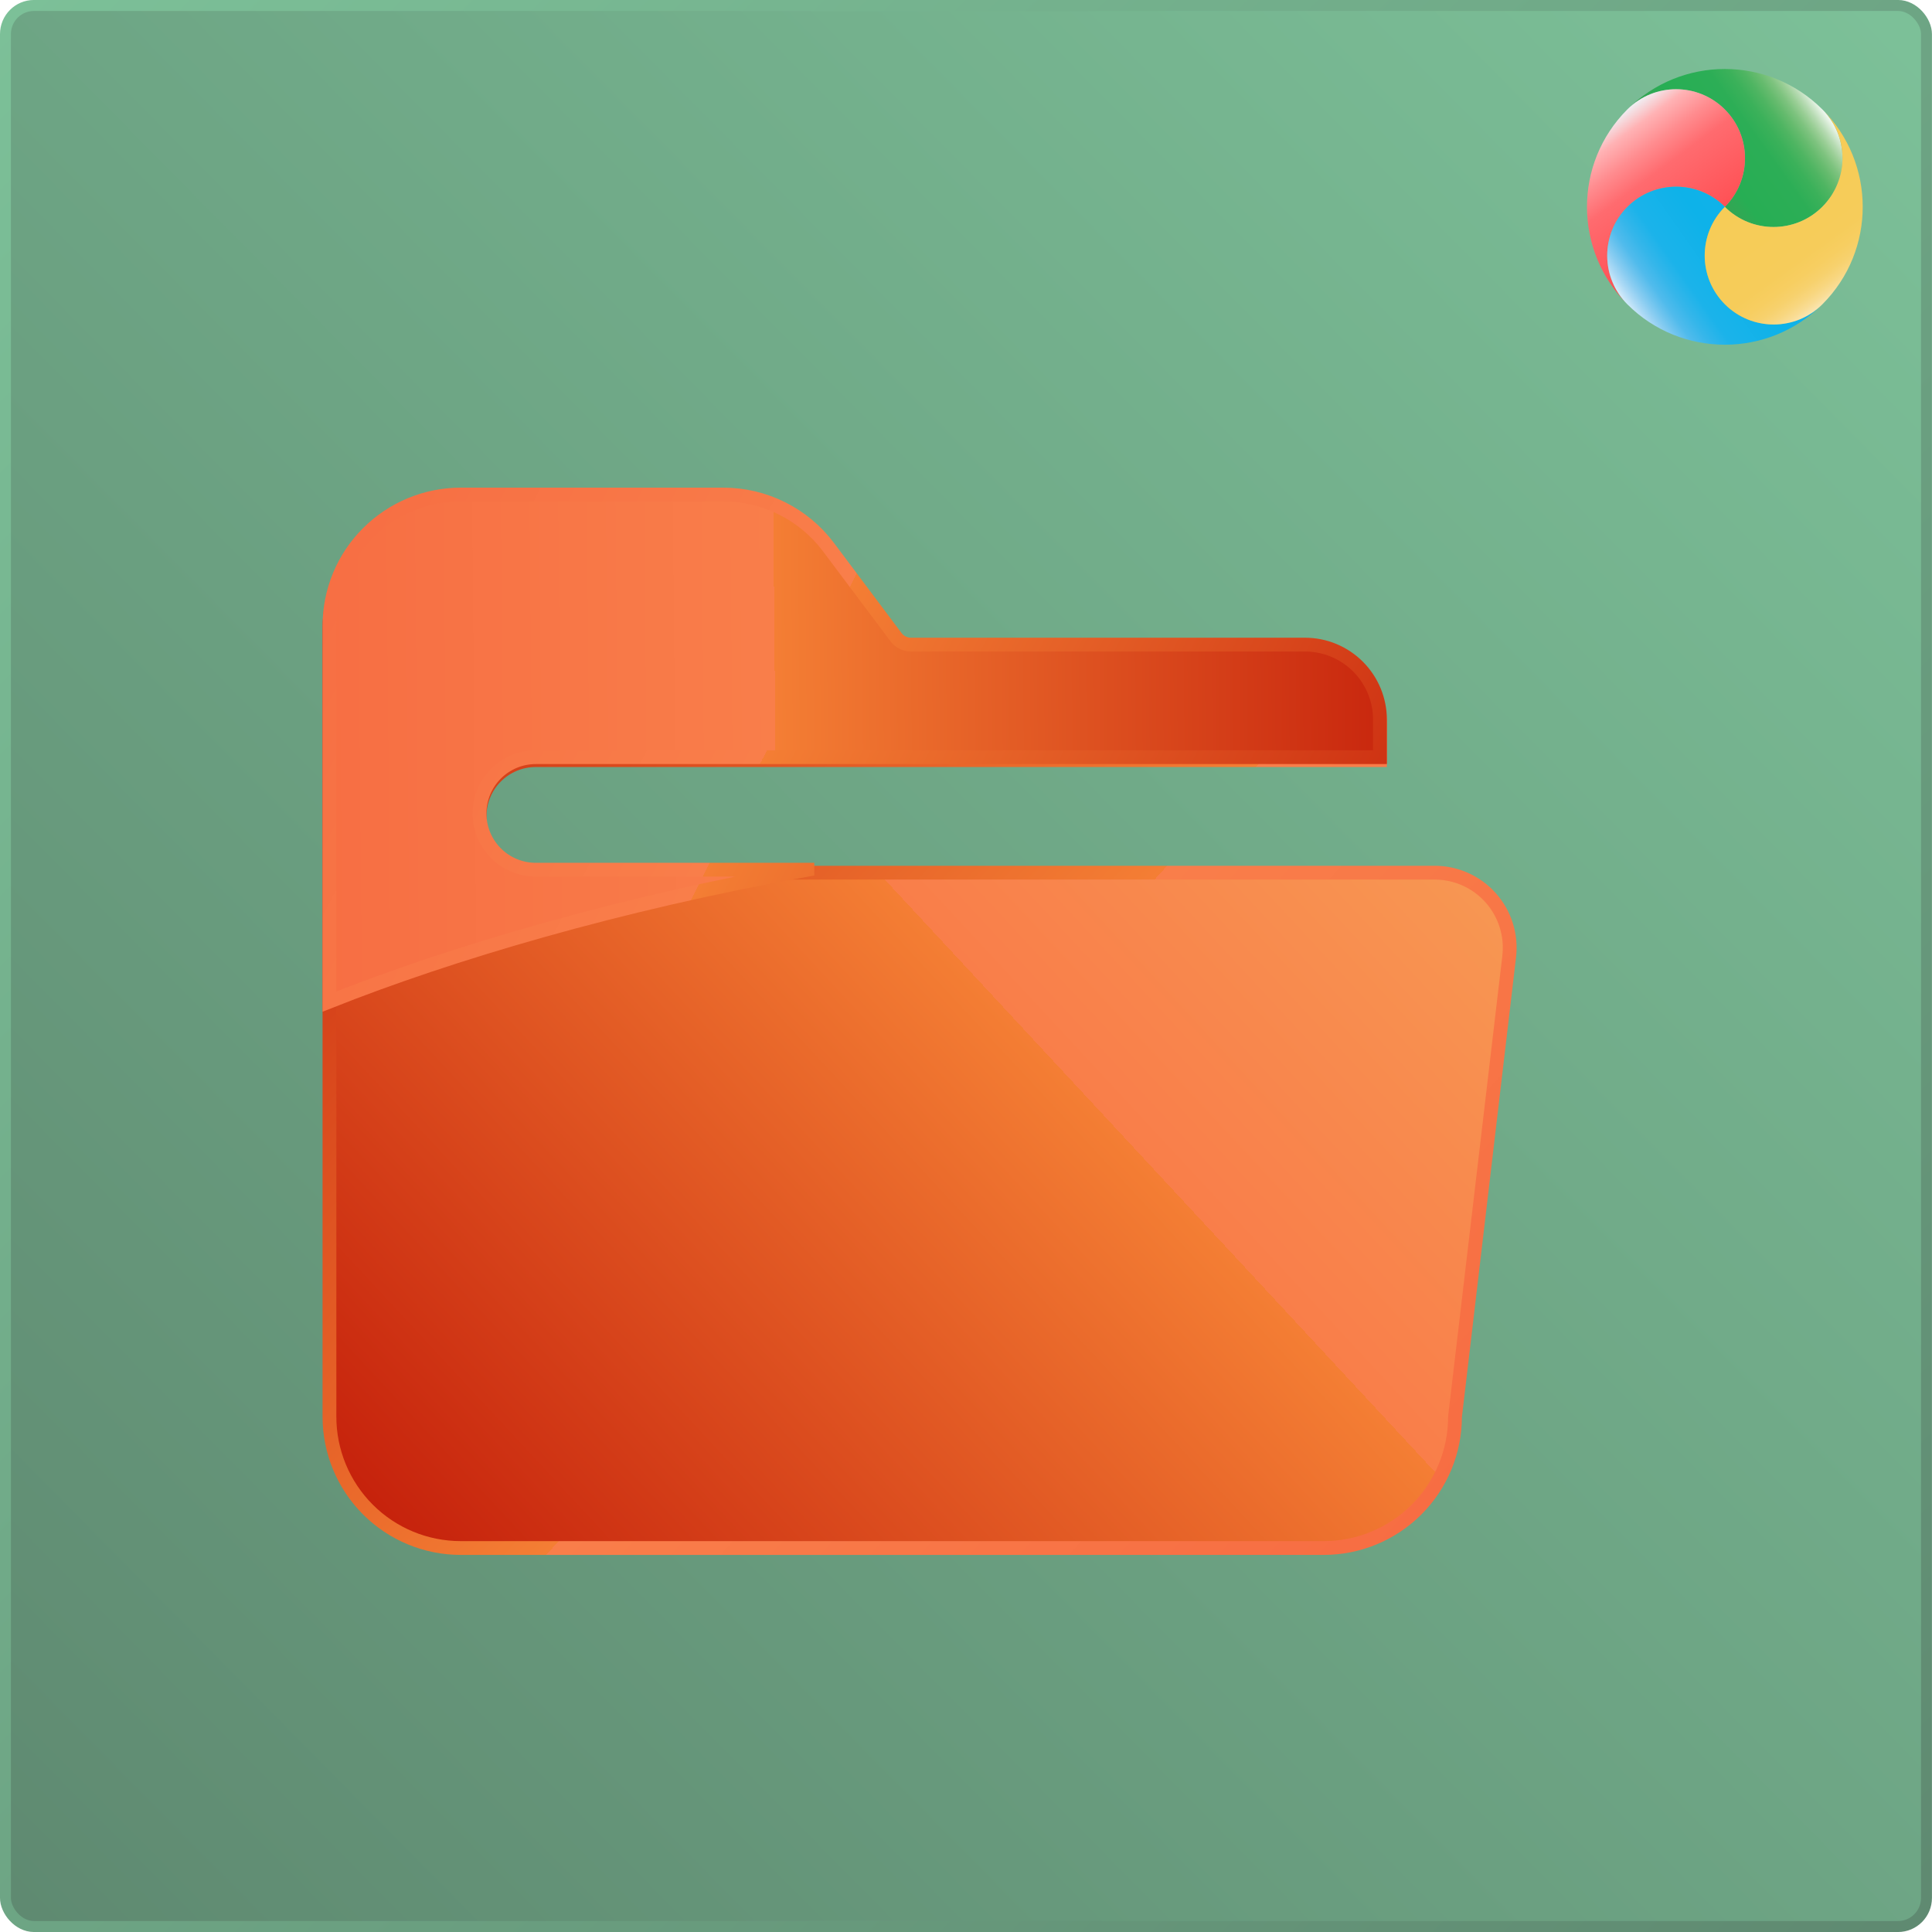 <?xml version="1.0" encoding="UTF-8" standalone="no"?>
<svg
   width="140"
   height="140"
   viewBox="0 0 140 140"
   version="1.1"
   id="svg8"
   sodipodi:docname="dmmsys_document_plm.svg"
   inkscape:version="1.4 (86a8ad7, 2024-10-11)"
   xml:space="preserve"
   xmlns:inkscape="http://www.inkscape.org/namespaces/inkscape"
   xmlns:sodipodi="http://sodipodi.sourceforge.net/DTD/sodipodi-0.dtd"
   xmlns:xlink="http://www.w3.org/1999/xlink"
   xmlns="http://www.w3.org/2000/svg"
   xmlns:svg="http://www.w3.org/2000/svg"><sodipodi:namedview
     id="namedview8"
     pagecolor="#ffffff"
     bordercolor="#000000"
     borderopacity="0.25"
     inkscape:showpageshadow="2"
     inkscape:pageopacity="0.0"
     inkscape:pagecheckerboard="0"
     inkscape:deskcolor="#d1d1d1"
     inkscape:zoom="3.298148"
     inkscape:cx="34.716453"
     inkscape:cy="76.709718"
     inkscape:window-width="2560"
     inkscape:window-height="1345"
     inkscape:window-x="-9"
     inkscape:window-y="-9"
     inkscape:window-maximized="1"
     inkscape:current-layer="g18" /><defs
     id="defs2"><linearGradient
       id="linearGradient69"
       gradientUnits="userSpaceOnUse"
       x1="53.995"
       y1="46.962"
       x2="75.017"
       y2="67.984"
       inkscape:label="Dmmsys_icon_golden_svg"><stop
         offset="0"
         style="stop-color:#c5200b;stop-opacity:1;"
         id="stop51" /><stop
         offset="0.522"
         style="stop-color:#f47e34;stop-opacity:1;"
         id="stop52" /><stop
         offset="0.522"
         style="stop-color:#f5b432;stop-opacity:1"
         id="stop53" /><stop
         offset="0.522"
         style="stop-color:#f4a83c;stop-opacity:1"
         id="stop54" /><stop
         offset="0.522"
         style="stop-color:#f97e4a;stop-opacity:1"
         id="stop55" /><stop
         offset="1"
         style="stop-color:#f66941;stop-opacity:1"
         id="stop56" /><stop
         offset="1"
         style="stop-color:#f55b4e;stop-opacity:1"
         id="stop57" /><stop
         offset="1"
         style="stop-color:#f65956;stop-opacity:0"
         id="stop58" /><stop
         offset="1"
         style="stop-color:#edf656;stop-opacity:1"
         id="stop59" /><stop
         offset="1"
         style="stop-color:#f6a958;stop-opacity:1"
         id="stop60" /><stop
         offset="1"
         style="stop-color:#F6CC5A"
         id="stop61" /><stop
         offset="1"
         style="stop-color:#f79861;stop-opacity:1"
         id="stop62" /><stop
         offset="1"
         style="stop-color:#F7D16D"
         id="stop63" /><stop
         offset="1"
         style="stop-color:#F8D67E"
         id="stop64" /><stop
         offset="1"
         style="stop-color:#f9a593;stop-opacity:1"
         id="stop65" /><stop
         offset="1"
         style="stop-color:#fac9ad;stop-opacity:1"
         id="stop66" /><stop
         offset="1"
         style="stop-color:#FCEECB"
         id="stop67" /><stop
         offset="1"
         style="stop-color:#FDF8EA"
         id="stop68" /><stop
         offset="1"
         style="stop-color:#f59244;stop-opacity:1"
         id="stop69" /></linearGradient><linearGradient
       id="linearGradient50"
       gradientUnits="userSpaceOnUse"
       x1="53.995"
       y1="46.962"
       x2="75.017"
       y2="67.984"
       inkscape:label="Dmmsys_icon_golden_svg"><stop
         offset="0"
         style="stop-color:#c5200b;stop-opacity:1;"
         id="stop32" /><stop
         offset="0.522"
         style="stop-color:#f47e34;stop-opacity:1;"
         id="stop33" /><stop
         offset="0.522"
         style="stop-color:#f5b432;stop-opacity:1"
         id="stop34" /><stop
         offset="0.522"
         style="stop-color:#f4a83c;stop-opacity:1"
         id="stop35" /><stop
         offset="0.522"
         style="stop-color:#f97e4a;stop-opacity:1"
         id="stop36" /><stop
         offset="1"
         style="stop-color:#f66941;stop-opacity:1"
         id="stop37" /><stop
         offset="1"
         style="stop-color:#f55b4e;stop-opacity:1"
         id="stop38" /><stop
         offset="1"
         style="stop-color:#f65956;stop-opacity:0"
         id="stop39" /><stop
         offset="1"
         style="stop-color:#edf656;stop-opacity:1"
         id="stop40" /><stop
         offset="1"
         style="stop-color:#f6a958;stop-opacity:1"
         id="stop41" /><stop
         offset="1"
         style="stop-color:#F6CC5A"
         id="stop42" /><stop
         offset="1"
         style="stop-color:#f79861;stop-opacity:1"
         id="stop43" /><stop
         offset="1"
         style="stop-color:#F7D16D"
         id="stop44" /><stop
         offset="1"
         style="stop-color:#F8D67E"
         id="stop45" /><stop
         offset="1"
         style="stop-color:#f9a593;stop-opacity:1"
         id="stop46" /><stop
         offset="1"
         style="stop-color:#fac9ad;stop-opacity:1"
         id="stop47" /><stop
         offset="1"
         style="stop-color:#FCEECB"
         id="stop48" /><stop
         offset="1"
         style="stop-color:#FDF8EA"
         id="stop49" /><stop
         offset="1"
         style="stop-color:#f59244;stop-opacity:1"
         id="stop50" /></linearGradient><linearGradient
       id="linearGradient24"
       gradientUnits="userSpaceOnUse"
       x1="53.995"
       y1="46.962"
       x2="75.017"
       y2="67.984"
       inkscape:label="Dmmsys_icon_golden_svg"><stop
         offset="0"
         style="stop-color:#c5200b;stop-opacity:1;"
         id="stop6" /><stop
         offset="0.522"
         style="stop-color:#f47e34;stop-opacity:1;"
         id="stop7" /><stop
         offset="0.522"
         style="stop-color:#f5b432;stop-opacity:1"
         id="stop8" /><stop
         offset="0.522"
         style="stop-color:#f4a83c;stop-opacity:1"
         id="stop9" /><stop
         offset="0.522"
         style="stop-color:#f97e4a;stop-opacity:1"
         id="stop10" /><stop
         offset="1"
         style="stop-color:#f6a958;stop-opacity:1"
         id="stop15" /><stop
         offset="1"
         style="stop-color:#F6CC5A"
         id="stop16" /><stop
         offset="1"
         style="stop-color:#f79861;stop-opacity:1"
         id="stop17" /><stop
         offset="1"
         style="stop-color:#F7D16D"
         id="stop18" /><stop
         offset="1"
         style="stop-color:#F8D67E"
         id="stop19" /><stop
         offset="1"
         style="stop-color:#f9a593;stop-opacity:1"
         id="stop20" /><stop
         offset="1"
         style="stop-color:#fac9ad;stop-opacity:1"
         id="stop21" /><stop
         offset="1"
         style="stop-color:#FCEECB"
         id="stop22" /><stop
         offset="1"
         style="stop-color:#FDF8EA"
         id="stop23" /><stop
         offset="1"
         style="stop-color:#f59244;stop-opacity:1"
         id="stop24" /></linearGradient><path
       id="a"
       d="m 4,0 h 61 c 4,0 5,1 5,5 v 60 c 0,4 -1,5 -5,5 H 4 C 1,70 0,69 0,65 V 5 C 0,1 1,0 4,0 Z" /><linearGradient
       id="c"
       x1="1"
       x2="0"
       y1="0"
       y2="1"><stop
         offset="0%"
         stop-color="#CD7690"
         id="stop1" /><stop
         offset="100%"
         stop-color="#CA5377"
         id="stop2" /></linearGradient><linearGradient
       id="SVGID_1_-0"
       gradientUnits="userSpaceOnUse"
       x1="27.391"
       y1="73.402"
       x2="69.779"
       y2="30.935"
       gradientTransform="translate(-17.451,-21.077)"><stop
         offset="0"
         style="stop-color:#39A052"
         id="stop2-1" /><stop
         offset="0.271"
         style="stop-color:#38A152"
         id="stop4-8" /><stop
         offset="0.369"
         style="stop-color:#35A453"
         id="stop6-5" /><stop
         offset="0.438"
         style="stop-color:#2FA954"
         id="stop8-5" /><stop
         offset="0.483"
         style="stop-color:#27AE54"
         id="stop10-5" /><stop
         offset="0.682"
         style="stop-color:#2CAE56"
         id="stop12-3" /><stop
         offset="0.754"
         style="stop-color:#3BB15A"
         id="stop14-2" /><stop
         offset="0.805"
         style="stop-color:#4FB562"
         id="stop16-9" /><stop
         offset="0.846"
         style="stop-color:#66BB6E"
         id="stop18-5" /><stop
         offset="0.882"
         style="stop-color:#7EC37F"
         id="stop20-6" /><stop
         offset="0.913"
         style="stop-color:#99CE95"
         id="stop22-4" /><stop
         offset="0.941"
         style="stop-color:#B5DAB1"
         id="stop24-9" /><stop
         offset="0.967"
         style="stop-color:#D3E9D1"
         id="stop26-6" /><stop
         offset="0.991"
         style="stop-color:#F1F8F1"
         id="stop28-2" /><stop
         offset="1"
         style="stop-color:#FEFEFF"
         id="stop30-7" /></linearGradient><linearGradient
       id="SVGID_3_-4"
       gradientUnits="userSpaceOnUse"
       x1="79.018"
       y1="52.889"
       x2="19.016"
       y2="52.886"
       gradientTransform="matrix(0.706,-0.708,0.708,0.706,-40.926,28.426)"><stop
         offset="0"
         style="stop-color:#2DA3DD"
         id="stop62-1" /><stop
         offset="0.082"
         style="stop-color:#25A8E1"
         id="stop64-1" /><stop
         offset="0.11"
         style="stop-color:#1AAEE6"
         id="stop66-5" /><stop
         offset="0.212"
         style="stop-color:#11B1E9"
         id="stop68-8" /><stop
         offset="0.493"
         style="stop-color:#0EB2E9"
         id="stop70-3" /><stop
         offset="0.696"
         style="stop-color:#1BB3EA"
         id="stop72-0" /><stop
         offset="0.77"
         style="stop-color:#35B6EA"
         id="stop74-0" /><stop
         offset="0.829"
         style="stop-color:#50BBEC"
         id="stop76-7" /><stop
         offset="0.864"
         style="stop-color:#6CC3EE"
         id="stop78-7" /><stop
         offset="0.9"
         style="stop-color:#8BCDF1"
         id="stop80-9" /><stop
         offset="0.933"
         style="stop-color:#ABD9F5"
         id="stop82-5" /><stop
         offset="0.962"
         style="stop-color:#CBE7F9"
         id="stop84-6" /><stop
         offset="0.987"
         style="stop-color:#ECF7FD"
         id="stop86-8" /><stop
         offset="1"
         style="stop-color:#FEFEFF"
         id="stop88" /></linearGradient><linearGradient
       id="SVGID_4_-7"
       gradientUnits="userSpaceOnUse"
       x1="27.393"
       y1="30.936"
       x2="69.817"
       y2="73.364"
       gradientTransform="translate(-17.451,-21.077)"><stop
         offset="0"
         style="stop-color:#F4BF2F"
         id="stop93-7" /><stop
         offset="0.009"
         style="stop-color:#F5C440"
         id="stop95-5" /><stop
         offset="0.021"
         style="stop-color:#F5C94E"
         id="stop97-9" /><stop
         offset="0.022"
         style="stop-color:#F5C94E"
         id="stop99-0" /><stop
         offset="0.162"
         style="stop-color:#F6CB56"
         id="stop101-9" /><stop
         offset="0.553"
         style="stop-color:#F6CC58"
         id="stop103-1" /><stop
         offset="0.731"
         style="stop-color:#F6CC5A"
         id="stop105-2" /><stop
         offset="0.795"
         style="stop-color:#F7CE61"
         id="stop107-2" /><stop
         offset="0.841"
         style="stop-color:#F7D16D"
         id="stop109-2" /><stop
         offset="0.878"
         style="stop-color:#F8D67E"
         id="stop111-4" /><stop
         offset="0.91"
         style="stop-color:#F9DC93"
         id="stop113-8" /><stop
         offset="0.938"
         style="stop-color:#FAE4AD"
         id="stop115-7" /><stop
         offset="0.963"
         style="stop-color:#FCEECB"
         id="stop117-9" /><stop
         offset="0.986"
         style="stop-color:#FDF8EA"
         id="stop119" /><stop
         offset="1"
         style="stop-color:#FEFEFF"
         id="stop121" /></linearGradient><path
       id="icon-a"
       d="m 4,0 c 32.416,0 54.084,0 61,0 4,0 5,1 5,5 0,38.049 0,57.424 0,60 0,4 -1,5 -5,5 C 61,70 9,70 4,70 1,70 0,69 0,65 0,62.468 0,41.801 0,5 0,1 1,0 4,0 Z" /><linearGradient
       id="icon-c"
       x1="70.105"
       x2="-0.375"
       y1="-0.053"
       y2="71.126"
       gradientUnits="userSpaceOnUse"
       spreadMethod="pad"><stop
         offset="0%"
         stop-color="#7CC098"
         id="stop1-2" /><stop
         offset="100%"
         stop-color="#5F8A71"
         id="stop2-16" /></linearGradient><mask
       id="icon-b"
       fill="#ffffff"><use
         xlink:href="#icon-a"
         id="use2" /></mask><path
       d="m 4,0 h 61 c 4,0 5,1 5,5 v 60 c 0,4 -1,5 -5,5 H 4 C 1,70 0,69 0,65 V 5 C 0,1 1,0 4,0 Z"
       id="a-8" /><path
       d="m 56.243,52.279 c 0.578,0 1.05,0.537 1.05,1.193 v 0.978 c 0,0.656 -0.472,1.194 -1.05,1.194 H 13.532 c -0.578,0 -1.05,-0.538 -1.05,-1.194 v -35.8 c 0,-0.657 0.472,-1.194 1.05,-1.194 h 1.5 c 0.578,0 1.05,0.537 1.05,1.194 V 52.279 Z M 39,23.025 l 4.981,4.963 -6.302,7.25 -4.866,-5.53 c -0.411,-0.467 -1.068,-0.467 -1.48,0 L 20.92,41.423 a 1.31,1.31 0 0 0 -0.018,1.68 l 2.494,2.924 c 0.412,0.477 1.086,0.487 1.497,0.01 l 7.186,-8.165 4.857,5.52 a 0.965,0.965 0 0 0 1.488,0 L 47.982,32.532 53,37.664 55,20 Z"
       id="d" /><path
       d="m 56.243,50.279 c 0.578,0 1.05,0.537 1.05,1.193 v 0.978 c 0,0.656 -0.472,1.194 -1.05,1.194 H 13.532 c -0.578,0 -1.05,-0.538 -1.05,-1.194 v -35.8 c 0,-0.657 0.472,-1.194 1.05,-1.194 h 1.5 c 0.578,0 1.05,0.537 1.05,1.194 V 50.279 Z M 39,21.025 l 4.981,4.963 -6.302,7.25 -4.866,-5.53 c -0.411,-0.467 -1.068,-0.467 -1.48,0 L 20.92,39.423 a 1.31,1.31 0 0 0 -0.018,1.68 l 2.494,2.924 c 0.412,0.477 1.086,0.487 1.497,0.01 l 7.186,-8.165 4.857,5.52 a 0.965,0.965 0 0 0 1.488,0 L 47.982,30.532 53,35.664 55,18 Z"
       id="e" /><path
       id="icon-a-5"
       d="m 4,0 c 32.416,0 54.084,0 61,0 4,0 5,1 5,5 0,38.049 0,57.424 0,60 0,4 -1,5 -5,5 C 61,70 9,70 4,70 1,70 0,69 0,65 0,62.468 0,41.801 0,5 0,1 1,0 4,0 Z" /><mask
       id="icon-b-2"
       fill="#ffffff"><use
         xlink:href="#icon-a-5"
         id="use10" /></mask><symbol
       id="CurrencyExchange"><title
         id="title26777">Currency Exchange</title><rect
         x="11"
         y="14"
         width="50"
         height="22"
         style="fill:none;stroke-width:5.25"
         id="rect26779" /><g
         style="stroke:none"
         id="g26797"><!-- Dollar --><circle
           cx="36"
           cy="25"
           r="7.25"
           id="circle26781" /><path
           d="m 35.1,19 v 1.2 c -0.6,0.1 -1.2,0.4 -1.6,0.7 -0.7,0.5 -1.2,1.2 -1.2,2.1 0,0.7 0.3,1.5 0.9,2 0.4,0.4 1.2,0.7 1.9,0.8 v 2.1 C 34.4,27.7 33.9,27 33.9,26.6 h -1.8 c 0,1 0.5,1.7 1.2,2.3 0.5,0.4 1.1,0.8 1.8,0.9 V 31 h 1.8 v -1.2 c 0.6,-0.1 1.2,-0.3 1.7,-0.6 0.7,-0.5 1.3,-1.25 1.3,-2.2 0,-0.8 -0.3,-1.6 -1,-2.1 -0.5,-0.3 -1.3,-0.6 -2,-0.7 v -2.1 c 0.6,0.3 1,0.9 1,1.3 h 1.8 c 0,-1.5 -1.2,-2.8 -2.8,-3.2 V 19 Z m 0,4.9 c -0.8,-0.2 -1,-0.5 -1,-0.9 0,-0.4 0.5,-0.8 1,-0.9 z m 1.8,2.1 c 0.8,0.2 1.2,0.4 1.2,1 0,0.5 -0.6,0.8 -1.2,1 z"
           style="fill:#ffffff"
           id="path26783" /><!-- Pound --><circle
           cx="48"
           cy="38"
           r="7.25"
           id="circle26785" /><path
           d="m 48,32.6 c -1.6,0 -3.1,1.1 -3.1,2.7 0,0.5 0.1,0.9 0.2,1.3 H 44 v 1.8 h 1.4 c 0.2,1 -0.3,1.5 -0.8,2.2 v 1.8 h 6.6 v -1.8 h -4.4 c 0.4,-0.8 0.6,-1.5 0.5,-2.2 h 1.5 v -1.8 h -1.9 c -0.1,-0.5 -0.2,-1 -0.2,-1.3 0,-0.4 0.5,-0.9 1.3,-0.9 1,0 1.3,0.7 1.3,1.5 h 1.8 c 0,-1 -0.3,-1.8 -0.9,-2.4 -0.6,-0.6 -1.3,-0.9 -2.2,-0.9 z"
           style="fill:#ffffff"
           id="path26787" /><!-- Franc --><circle
           cx="21"
           cy="48"
           r="7.25"
           id="circle26789" /><path
           d="m 21.9,46.6 v 5.8 h 1.8 V 50 c 0,-1.6 1.8,-1.7 1.8,-1.7 v -1.7 c -0.4,0 -1.3,0.2 -1.8,1 v -1 z M 21,42.8 c -1.6,0 -2.7,1.2 -2.7,2.7 v 1.1 h -1.1 v 1.8 h 1.1 v 4 h 1.8 v -4 h 1.3 v -1.8 h -1.3 v -1.1 c 0,-0.7 0.3,-1 0.9,-1 0.6,0 0.9,0.3 0.9,1 V 46 h 1.8 V 45.5 C 23.7,44 22.6,42.8 21,42.8 Z"
           style="fill:#ffffff"
           id="path26791" /><!-- Yen --><circle
           cx="43"
           cy="56"
           r="7.25"
           id="circle26793" /><path
           d="m 41,51.8 2,3.4 2,-3.4 h 2 l -3.1,5.4 h 2.3 V 59 h -2.3 v 2.4 H 42.1 V 59 h -2.3 v -1.8 h 2.3 L 39,51.8 Z"
           style="fill:#ffffff"
           id="path26795" /></g></symbol><linearGradient
       inkscape:collect="always"
       xlink:href="#icon-c"
       id="linearGradient16"
       x1="139.311"
       y1="2.419"
       x2="1.223"
       y2="139.704"
       gradientUnits="userSpaceOnUse"
       gradientTransform="matrix(0.496,0,0,0.496,0.104,0.388)" /><linearGradient
       inkscape:collect="always"
       xlink:href="#icon-c"
       id="linearGradient18"
       x1="-0.073"
       y1="0.631"
       x2="138.772"
       y2="140.105"
       gradientUnits="userSpaceOnUse"
       gradientTransform="matrix(0.496,0,0,0.496,0.104,0.388)" /><linearGradient
       inkscape:collect="always"
       xlink:href="#SVGID_1_-0"
       id="linearGradient2029-0"
       gradientUnits="userSpaceOnUse"
       gradientTransform="matrix(2.665,0,0,2.665,-25.627,-27.957)"
       x1="13.298"
       y1="23.764"
       x2="28.562"
       y2="12.852" /><linearGradient
       inkscape:collect="always"
       xlink:href="#SVGID_2_01-1"
       id="linearGradient40837-6"
       x1="5.633"
       y1="9.146"
       x2="-6.313"
       y2="-7.087"
       gradientUnits="userSpaceOnUse"
       gradientTransform="matrix(2.665,0,0,2.665,20.882,28.215)" /><linearGradient
       inkscape:collect="always"
       id="SVGID_2_01-1"><stop
         style="stop-color:#ff0006;stop-opacity:1;"
         offset="0"
         id="stop40831-4" /><stop
         style="stop-color:#ff3e42;stop-opacity:1;"
         offset="0.246"
         id="stop8-8" /><stop
         style="stop-color:#ff5458;stop-opacity:1;"
         offset="0.405"
         id="stop7-2" /><stop
         style="stop-color:#ff6b6f;stop-opacity:1;"
         offset="0.651"
         id="stop6-6" /><stop
         style="stop-color:#ff8c8f;stop-opacity:1;"
         offset="0.754"
         id="stop1-8" /><stop
         style="stop-color:#ffb2b4;stop-opacity:1;"
         offset="0.85"
         id="stop3-2" /><stop
         style="stop-color:#eef8fd;stop-opacity:1;"
         offset="0.942"
         id="stop4-4" /><stop
         style="stop-color:#ffdcdd;stop-opacity:1;"
         offset="0.942"
         id="stop5-3" /><stop
         style="stop-color:#ffffff;stop-opacity:0.949;"
         offset="0.942"
         id="stop40833-2" /><stop
         style="stop-color:#ffffff;stop-opacity:0.949;"
         offset="0.987"
         id="stop9-2" /></linearGradient><linearGradient
       inkscape:collect="always"
       xlink:href="#SVGID_3_-4"
       id="linearGradient2031-1"
       gradientUnits="userSpaceOnUse"
       gradientTransform="matrix(1.883,-1.886,1.886,1.883,-88.19,103.974)"
       x1="57.335"
       y1="16.794"
       x2="38.866"
       y2="13.563" /><linearGradient
       inkscape:collect="always"
       xlink:href="#SVGID_4_-7-9"
       id="linearGradient2033-1"
       gradientUnits="userSpaceOnUse"
       gradientTransform="matrix(2.665,0,0,2.665,-25.627,-27.957)"
       x1="19.602"
       y1="14.159"
       x2="31.171"
       y2="30.238" /><linearGradient
       id="SVGID_4_-7-9"
       gradientUnits="userSpaceOnUse"
       x1="27.393"
       y1="30.936"
       x2="69.817"
       y2="73.364"
       gradientTransform="translate(-17.451,-21.077)"><stop
         offset="0"
         style="stop-color:#F4BF2F"
         id="stop93-7-6" /><stop
         offset="0.021"
         style="stop-color:#F5C440"
         id="stop95-5-7" /><stop
         offset="0.021"
         style="stop-color:#F5C94E"
         id="stop97-9-6" /><stop
         offset="0.055"
         style="stop-color:#F5C94E"
         id="stop99-0-2" /><stop
         offset="0.162"
         style="stop-color:#F6CB56"
         id="stop101-9-0" /><stop
         offset="0.553"
         style="stop-color:#F6CC58"
         id="stop103-1-9" /><stop
         offset="0.731"
         style="stop-color:#F6CC5A"
         id="stop105-2-62" /><stop
         offset="0.795"
         style="stop-color:#F7CE61"
         id="stop107-2-3" /><stop
         offset="0.841"
         style="stop-color:#F7D16D"
         id="stop109-2-0" /><stop
         offset="0.878"
         style="stop-color:#F8D67E"
         id="stop111-4-35" /><stop
         offset="0.91"
         style="stop-color:#F9DC93"
         id="stop113-8-1" /><stop
         offset="0.938"
         style="stop-color:#FAE4AD"
         id="stop115-7-9" /><stop
         offset="0.963"
         style="stop-color:#FCEECB"
         id="stop117-9-6" /><stop
         offset="0.986"
         style="stop-color:#FDF8EA"
         id="stop119-7" /><stop
         offset="1"
         style="stop-color:#FEFEFF"
         id="stop121-92" /></linearGradient><filter
       style="color-interpolation-filters:sRGB"
       inkscape:label="Drop Shadow"
       id="filter4"
       x="-9.097"
       y="-0.075"
       width="15.059"
       height="1.212"><feFlood
         result="flood"
         in="SourceGraphic"
         flood-opacity="0.498"
         flood-color="rgb(0,0,0)"
         id="feFlood2" /><feGaussianBlur
         result="blur"
         in="SourceGraphic"
         stdDeviation="1"
         id="feGaussianBlur2" /><feOffset
         result="offset"
         in="blur"
         dx="-2"
         dy="2"
         id="feOffset2" /><feComposite
         result="comp1"
         operator="in"
         in="flood"
         in2="offset"
         id="feComposite3" /><feComposite
         result="comp2"
         operator="over"
         in="SourceGraphic"
         in2="comp1"
         id="feComposite4" /></filter><filter
       style="color-interpolation-filters:sRGB"
       inkscape:label="Drop Shadow"
       id="filter4-09"
       x="-1.27"
       y="-0.72"
       width="3.041"
       height="3.039"><feFlood
         result="flood"
         in="SourceGraphic"
         flood-opacity="0.498"
         flood-color="rgb(0,0,0)"
         id="feFlood2-48" /><feGaussianBlur
         result="blur"
         in="SourceGraphic"
         stdDeviation="1"
         id="feGaussianBlur2-82" /><feOffset
         result="offset"
         in="blur"
         dx="-2"
         dy="2"
         id="feOffset2-4" /><feComposite
         result="comp1"
         operator="in"
         in="flood"
         in2="offset"
         id="feComposite3-55" /><feComposite
         result="comp2"
         operator="over"
         in="SourceGraphic"
         in2="comp1"
         id="feComposite4-171" /></filter><filter
       style="color-interpolation-filters:sRGB"
       inkscape:label="Drop Shadow"
       id="filter4-9"
       x="-0.053"
       y="-0.075"
       width="1.082"
       height="1.212"><feFlood
         result="flood"
         in="SourceGraphic"
         flood-opacity="0.498"
         flood-color="rgb(0,0,0)"
         id="feFlood2-344" /><feGaussianBlur
         result="blur"
         in="SourceGraphic"
         stdDeviation="1"
         id="feGaussianBlur2-60" /><feOffset
         result="offset"
         in="blur"
         dx="-2"
         dy="2"
         id="feOffset2-6" /><feComposite
         result="comp1"
         operator="in"
         in="flood"
         in2="offset"
         id="feComposite3-6" /><feComposite
         result="comp2"
         operator="over"
         in="SourceGraphic"
         in2="comp1"
         id="feComposite4-18" /></filter><filter
       style="color-interpolation-filters:sRGB"
       inkscape:label="Drop Shadow"
       id="filter4-09-1"
       x="-0.057"
       y="-0.72"
       width="1.088"
       height="3.039"><feFlood
         result="flood"
         in="SourceGraphic"
         flood-opacity="0.498"
         flood-color="rgb(0,0,0)"
         id="feFlood2-48-3" /><feGaussianBlur
         result="blur"
         in="SourceGraphic"
         stdDeviation="1"
         id="feGaussianBlur2-82-3" /><feOffset
         result="offset"
         in="blur"
         dx="-2"
         dy="2"
         id="feOffset2-4-7" /><feComposite
         result="comp1"
         operator="in"
         in="flood"
         in2="offset"
         id="feComposite3-55-0" /><feComposite
         result="comp2"
         operator="over"
         in="SourceGraphic"
         in2="comp1"
         id="feComposite4-171-9" /></filter><filter
       style="color-interpolation-filters:sRGB"
       inkscape:label="Drop Shadow"
       id="filter4-09-5"
       x="-1.582"
       y="-0.72"
       width="3.445"
       height="3.039"><feFlood
         result="flood"
         in="SourceGraphic"
         flood-opacity="0.498"
         flood-color="rgb(0,0,0)"
         id="feFlood2-48-8" /><feGaussianBlur
         result="blur"
         in="SourceGraphic"
         stdDeviation="1"
         id="feGaussianBlur2-82-37" /><feOffset
         result="offset"
         in="blur"
         dx="-2"
         dy="2"
         id="feOffset2-4-8" /><feComposite
         result="comp1"
         operator="in"
         in="flood"
         in2="offset"
         id="feComposite3-55-3" /><feComposite
         result="comp2"
         operator="over"
         in="SourceGraphic"
         in2="comp1"
         id="feComposite4-171-7" /></filter><filter
       style="color-interpolation-filters:sRGB"
       inkscape:label="Drop Shadow"
       id="filter2"
       x="-0.072"
       y="-0.72"
       width="1.111"
       height="3.039"><feFlood
         result="flood"
         in="SourceGraphic"
         flood-opacity="0.498"
         flood-color="rgb(0,0,0)"
         id="feFlood1" /><feGaussianBlur
         result="blur"
         in="SourceGraphic"
         stdDeviation="1"
         id="feGaussianBlur1" /><feOffset
         result="offset"
         in="blur"
         dx="-2"
         dy="2"
         id="feOffset1" /><feComposite
         result="comp1"
         operator="in"
         in="flood"
         in2="offset"
         id="feComposite1" /><feComposite
         result="comp2"
         operator="over"
         in="SourceGraphic"
         in2="comp1"
         id="feComposite2" /></filter><filter
       style="color-interpolation-filters:sRGB"
       inkscape:label="Drop Shadow"
       id="filter4-09-1-9"
       x="-0.057"
       y="-0.72"
       width="1.088"
       height="3.039"><feFlood
         result="flood"
         in="SourceGraphic"
         flood-opacity="0.498"
         flood-color="rgb(0,0,0)"
         id="feFlood2-48-3-3" /><feGaussianBlur
         result="blur"
         in="SourceGraphic"
         stdDeviation="1"
         id="feGaussianBlur2-82-3-9" /><feOffset
         result="offset"
         in="blur"
         dx="-2"
         dy="2"
         id="feOffset2-4-7-1" /><feComposite
         result="comp1"
         operator="in"
         in="flood"
         in2="offset"
         id="feComposite3-55-0-8" /><feComposite
         result="comp2"
         operator="over"
         in="SourceGraphic"
         in2="comp1"
         id="feComposite4-171-9-2" /></filter><filter
       style="color-interpolation-filters:sRGB"
       inkscape:label="Drop Shadow"
       id="filter123"
       x="-0.117"
       y="-0.073"
       width="1.187"
       height="1.197"><feFlood
         result="flood"
         in="SourceGraphic"
         flood-opacity="0.498"
         flood-color="rgb(0,0,0)"
         id="feFlood122" /><feGaussianBlur
         result="blur"
         in="SourceGraphic"
         stdDeviation="0.5"
         id="feGaussianBlur122" /><feOffset
         result="offset"
         in="blur"
         dx="-1"
         dy="1"
         id="feOffset122" /><feComposite
         result="comp1"
         operator="in"
         in="flood"
         in2="offset"
         id="feComposite122" /><feComposite
         result="fbSourceGraphic"
         operator="over"
         in="SourceGraphic"
         in2="comp1"
         id="feComposite123" /><feColorMatrix
         result="fbSourceGraphicAlpha"
         in="fbSourceGraphic"
         values="0 0 0 -1 0 0 0 0 -1 0 0 0 0 -1 0 0 0 0 1 0"
         id="feColorMatrix123" /><feFlood
         id="feFlood123"
         result="flood"
         in="fbSourceGraphic"
         flood-opacity="0.498"
         flood-color="rgb(0,0,0)" /><feGaussianBlur
         id="feGaussianBlur123"
         result="blur"
         in="fbSourceGraphic"
         stdDeviation="0.5" /><feOffset
         id="feOffset123"
         result="offset"
         in="blur"
         dx="-1"
         dy="1" /><feComposite
         id="feComposite124"
         result="comp1"
         operator="in"
         in="flood"
         in2="offset" /><feComposite
         id="feComposite125"
         result="comp2"
         operator="over"
         in="fbSourceGraphic"
         in2="comp1" /></filter><mask
       id="b"
       fill="#ffffff"><path
         d="m 4,0 h 61 c 4,0 5,1 5,5 v 60 c 0,4 -1,5 -5,5 H 4 C 1,70 0,69 0,65 V 5 C 0,1 1,0 4,0 Z"
         id="use2-8" /></mask><linearGradient
       id="SVGID_1_"
       gradientUnits="userSpaceOnUse"
       x1="37.16"
       y1="47.853"
       x2="69.398"
       y2="29.24"><stop
         offset="0"
         style="stop-color:#3994a0;stop-opacity:1"
         id="stop41285" /><stop
         offset="0.196"
         style="stop-color:#13dfef;stop-opacity:1"
         id="stop41287" /><stop
         offset="0.483"
         style="stop-color:#73e8f9;stop-opacity:1"
         id="stop42468" /><stop
         offset="0.483"
         style="stop-color:#50edfa;stop-opacity:1"
         id="stop41289" /><stop
         offset="0.483"
         style="stop-color:#7ae7f7;stop-opacity:1"
         id="stop41291" /><stop
         offset="0.846"
         style="stop-color:#37e4f5;stop-opacity:1"
         id="stop41293" /><stop
         offset="0.846"
         style="stop-color:#54eef7;stop-opacity:1"
         id="stop41295" /><stop
         offset="0.846"
         style="stop-color:#68edfb;stop-opacity:1"
         id="stop41297" /><stop
         offset="0.846"
         style="stop-color:#46e8f6;stop-opacity:1"
         id="stop41299" /><stop
         offset="0.846"
         style="stop-color:#66BB6E"
         id="stop41301" /><stop
         offset="0.846"
         style="stop-color:#29e3f5;stop-opacity:1"
         id="stop41303" /><stop
         offset="0.967"
         style="stop-color:#7ee7f9;stop-opacity:1"
         id="stop41305" /><stop
         offset="0.967"
         style="stop-color:#69ecfb;stop-opacity:1"
         id="stop41307" /><stop
         offset="1"
         style="stop-color:#D3E9D1"
         id="stop41309" /><stop
         offset="1"
         style="stop-color:#02faf4;stop-opacity:1"
         id="stop41311" /><stop
         offset="1"
         style="stop-color:#09eefc;stop-opacity:1"
         id="stop41313" /></linearGradient><linearGradient
       id="linearGradient104"
       gradientUnits="userSpaceOnUse"
       x1="53.995"
       y1="46.962"
       x2="75.017"
       y2="67.984"
       inkscape:label="Dmmsys_icon_golden_svg"><stop
         offset="0"
         style="stop-color:#c5200b;stop-opacity:1;"
         id="stop71" /><stop
         offset="0.522"
         style="stop-color:#f47e34;stop-opacity:1;"
         id="stop73" /><stop
         offset="0.522"
         style="stop-color:#f5b432;stop-opacity:1"
         id="stop75" /><stop
         offset="0.522"
         style="stop-color:#f4a83c;stop-opacity:1"
         id="stop77" /><stop
         offset="0.522"
         style="stop-color:#f97e4a;stop-opacity:1"
         id="stop79" /><stop
         offset="1"
         style="stop-color:#f66941;stop-opacity:1"
         id="stop81" /><stop
         offset="1"
         style="stop-color:#f55b4e;stop-opacity:1"
         id="stop83" /><stop
         offset="1"
         style="stop-color:#f65956;stop-opacity:0"
         id="stop85" /><stop
         offset="1"
         style="stop-color:#edf656;stop-opacity:1"
         id="stop87" /><stop
         offset="1"
         style="stop-color:#f6a958;stop-opacity:1"
         id="stop89" /><stop
         offset="1"
         style="stop-color:#F6CC5A"
         id="stop90" /><stop
         offset="1"
         style="stop-color:#f79861;stop-opacity:1"
         id="stop91" /><stop
         offset="1"
         style="stop-color:#F7D16D"
         id="stop92" /><stop
         offset="1"
         style="stop-color:#F8D67E"
         id="stop94" /><stop
         offset="1"
         style="stop-color:#f9a593;stop-opacity:1"
         id="stop96" /><stop
         offset="1"
         style="stop-color:#fac9ad;stop-opacity:1"
         id="stop98" /><stop
         offset="1"
         style="stop-color:#FCEECB"
         id="stop100" /><stop
         offset="1"
         style="stop-color:#FDF8EA"
         id="stop102" /><stop
         offset="1"
         style="stop-color:#f59244;stop-opacity:1"
         id="stop104" /></linearGradient><filter
       style="color-interpolation-filters:sRGB"
       inkscape:label="Drop Shadow"
       id="filter123-5"
       x="-0.117"
       y="-0.073"
       width="1.187"
       height="1.197"><feFlood
         result="flood"
         in="SourceGraphic"
         flood-opacity="0.498"
         flood-color="rgb(0,0,0)"
         id="feFlood122-5" /><feGaussianBlur
         result="blur"
         in="SourceGraphic"
         stdDeviation="0.5"
         id="feGaussianBlur122-1" /><feOffset
         result="offset"
         in="blur"
         dx="-1"
         dy="1"
         id="feOffset122-7" /><feComposite
         result="comp1"
         operator="in"
         in="flood"
         in2="offset"
         id="feComposite122-1" /><feComposite
         result="fbSourceGraphic"
         operator="over"
         in="SourceGraphic"
         in2="comp1"
         id="feComposite123-1" /><feColorMatrix
         result="fbSourceGraphicAlpha"
         in="fbSourceGraphic"
         values="0 0 0 -1 0 0 0 0 -1 0 0 0 0 -1 0 0 0 0 1 0"
         id="feColorMatrix123-5" /><feFlood
         id="feFlood123-2"
         result="flood"
         in="fbSourceGraphic"
         flood-opacity="0.498"
         flood-color="rgb(0,0,0)" /><feGaussianBlur
         id="feGaussianBlur123-7"
         result="blur"
         in="fbSourceGraphic"
         stdDeviation="0.5" /><feOffset
         id="feOffset123-6"
         result="offset"
         in="blur"
         dx="-1"
         dy="1" /><feComposite
         id="feComposite124-1"
         result="comp1"
         operator="in"
         in="flood"
         in2="offset" /><feComposite
         id="feComposite125-4"
         result="comp2"
         operator="over"
         in="fbSourceGraphic"
         in2="comp1" /></filter><mask
       id="b-2"
       fill="#ffffff"><path
         d="m 4,0 h 61 c 4,0 5,1 5,5 v 60 c 0,4 -1,5 -5,5 H 4 C 1,70 0,69 0,65 V 5 C 0,1 1,0 4,0 Z"
         id="use2-3" /></mask><linearGradient
       inkscape:collect="always"
       xlink:href="#linearGradient104"
       id="linearGradient26"
       x1="7.334"
       y1="10.048"
       x2="94.789"
       y2="88.838"
       gradientUnits="userSpaceOnUse"
       gradientTransform="translate(2.533,1.213)" /><linearGradient
       inkscape:collect="always"
       xlink:href="#linearGradient24"
       id="linearGradient28"
       x1="10.944"
       y1="87.766"
       x2="94.396"
       y2="10.263"
       gradientUnits="userSpaceOnUse"
       gradientTransform="translate(2.533,1.213)" /><linearGradient
       inkscape:collect="always"
       xlink:href="#linearGradient50"
       id="linearGradient30"
       x1="84.123"
       y1="47.717"
       x2="-2.565"
       y2="3.661"
       gradientUnits="userSpaceOnUse"
       gradientTransform="translate(2.533,1.427)" /><linearGradient
       inkscape:collect="always"
       xlink:href="#linearGradient50"
       id="linearGradient72"
       x1="85.303"
       y1="28.743"
       x2="-5.958"
       y2="29.583"
       gradientUnits="userSpaceOnUse"
       gradientTransform="translate(2.533,1.427)" /><filter
       style="color-interpolation-filters:sRGB;"
       inkscape:label="Drop Shadow"
       id="filter73"
       x="-0.134"
       y="-0.085"
       width="1.21"
       height="1.236"><feFlood
         result="flood"
         in="SourceGraphic"
         flood-opacity="0.498"
         flood-color="rgb(0,0,0)"
         id="feFlood72" /><feGaussianBlur
         result="blur"
         in="SourceGraphic"
         stdDeviation="0.5"
         id="feGaussianBlur72" /><feOffset
         result="offset"
         in="blur"
         dx="-1"
         dy="1"
         id="feOffset72" /><feComposite
         result="comp1"
         operator="in"
         in="flood"
         in2="offset"
         id="feComposite72" /><feComposite
         result="fbSourceGraphic"
         operator="over"
         in="SourceGraphic"
         in2="comp1"
         id="feComposite73" /><feColorMatrix
         result="fbSourceGraphicAlpha"
         in="fbSourceGraphic"
         values="0 0 0 -1 0 0 0 0 -1 0 0 0 0 -1 0 0 0 0 1 0"
         id="feColorMatrix73" /><feFlood
         id="feFlood73"
         result="flood"
         in="fbSourceGraphic"
         flood-opacity="0.498"
         flood-color="rgb(0,0,0)" /><feGaussianBlur
         id="feGaussianBlur73"
         result="blur"
         in="fbSourceGraphic"
         stdDeviation="0.5" /><feOffset
         id="feOffset73"
         result="offset"
         in="blur"
         dx="-1"
         dy="1" /><feComposite
         id="feComposite74"
         result="comp1"
         operator="in"
         in="flood"
         in2="offset" /><feComposite
         id="feComposite75"
         result="fbSourceGraphic"
         operator="over"
         in="fbSourceGraphic"
         in2="comp1" /><feColorMatrix
         result="fbSourceGraphicAlpha"
         in="fbSourceGraphic"
         values="0 0 0 -1 0 0 0 0 -1 0 0 0 0 -1 0 0 0 0 1 0"
         id="feColorMatrix75" /><feFlood
         id="feFlood75"
         result="flood"
         in="fbSourceGraphic"
         flood-opacity="0.498"
         flood-color="rgb(0,0,0)" /><feGaussianBlur
         id="feGaussianBlur75"
         result="blur"
         in="fbSourceGraphic"
         stdDeviation="0.5" /><feOffset
         id="feOffset75"
         result="offset"
         in="blur"
         dx="-1"
         dy="1" /><feComposite
         id="feComposite76"
         result="comp1"
         operator="in"
         in="flood"
         in2="offset" /><feComposite
         id="feComposite77"
         result="fbSourceGraphic"
         operator="over"
         in="fbSourceGraphic"
         in2="comp1" /><feColorMatrix
         result="fbSourceGraphicAlpha"
         in="fbSourceGraphic"
         values="0 0 0 -1 0 0 0 0 -1 0 0 0 0 -1 0 0 0 0 1 0"
         id="feColorMatrix77" /><feFlood
         id="feFlood77"
         result="flood"
         in="fbSourceGraphic"
         flood-opacity="0.498"
         flood-color="rgb(0,0,0)" /><feGaussianBlur
         id="feGaussianBlur77"
         result="blur"
         in="fbSourceGraphic"
         stdDeviation="0.5" /><feOffset
         id="feOffset77"
         result="offset"
         in="blur"
         dx="-1"
         dy="1" /><feComposite
         id="feComposite78"
         result="comp1"
         operator="in"
         in="flood"
         in2="offset" /><feComposite
         id="feComposite79"
         result="fbSourceGraphic"
         operator="over"
         in="fbSourceGraphic"
         in2="comp1" /><feColorMatrix
         result="fbSourceGraphicAlpha"
         in="fbSourceGraphic"
         values="0 0 0 -1 0 0 0 0 -1 0 0 0 0 -1 0 0 0 0 1 0"
         id="feColorMatrix79" /><feFlood
         id="feFlood79"
         result="flood"
         in="fbSourceGraphic"
         flood-opacity="0.498"
         flood-color="rgb(0,0,0)" /><feGaussianBlur
         id="feGaussianBlur79"
         result="blur"
         in="fbSourceGraphic"
         stdDeviation="0.5" /><feOffset
         id="feOffset79"
         result="offset"
         in="blur"
         dx="-1"
         dy="1" /><feComposite
         id="feComposite80"
         result="comp1"
         operator="in"
         in="flood"
         in2="offset" /><feComposite
         id="feComposite81"
         result="comp2"
         operator="over"
         in="fbSourceGraphic"
         in2="comp1" /></filter></defs><g
     id="g18"
     inkscape:label="Dmmsys_icon品红模版"><rect
       style="fill:url(#linearGradient16);stroke:url(#linearGradient18);stroke-width:0.397;stroke-miterlimit:1.8"
       id="rect15"
       width="69.812"
       height="69.395"
       x="0.076"
       y="0.606"
       ry="1.034"
       transform="matrix(1.994,0,0,2.006,0.244,-0.819)"
       inkscape:label="绿色背景"
       sodipodi:insensitive="true"
       rx="1.034" /><g
       id="g41529-2"
       transform="matrix(0.333,0,0,0.333,114.622,4.636)"
       style="fill:none;fill-rule:evenodd;stroke-width:2.665"
       inkscape:label="dmmsys_fishlogo"><path
         fill="url(#SVGID_1_)"
         d="m 9.942,9.859 c 5.857,-5.824 15.321,-5.82 21.171,0.018 0,0 0,0 0,10e-4 5.862,5.854 5.873,15.349 0.021,21.213 v 0.001 c 5.864,5.853 15.361,5.843 21.213,-0.021 5.853,-5.864 5.844,-15.361 -0.021,-21.213 l -0.001,-10e-4 c -11.713,-11.689 -30.676,-11.683 -42.383,0.002 z"
         id="path33-8-3"
         style="fill:url(#linearGradient2029-0);stroke-width:2.665" /><path
         fill="url(#SVGID_2_)"
         d="m 9.92,31.111 c 5.853,-5.863 15.35,-5.872 21.213,-0.02 5.852,-5.864 5.841,-15.359 -0.021,-21.213 0,-10e-4 0,-10e-4 0,-10e-4 -5.85,-5.838 -15.314,-5.842 -21.171,-0.018 -0.014,0.014 -0.029,0.025 -0.043,0.039 -0.014,0.014 -0.025,0.03 -0.039,0.043 -11.662,11.731 -11.632,30.692 0.081,42.382 -5.863,-5.851 -5.872,-15.349 -0.02,-21.212 z"
         id="path60-8-3"
         style="fill:url(#linearGradient40837-6);fill-opacity:1;stroke-width:2.665"
         inkscape:transform-center-x="-2.511135"
         inkscape:transform-center-y="3.8685052" /><path
         fill="url(#SVGID_3_)"
         d="m 31.154,52.305 c -5.864,-5.854 -5.872,-15.35 -0.021,-21.213 v 0 -0.001 c -5.863,-5.853 -15.361,-5.843 -21.213,0.02 -5.852,5.863 -5.843,15.361 0.02,21.213 v 10e-4 c 0.001,0 0.001,0 0.001,0 11.726,11.704 30.72,11.688 42.425,-0.038 -5.851,5.861 -15.348,5.87 -21.212,0.018 z"
         id="path91-1-4"
         style="fill:url(#linearGradient2031-1);stroke-width:2.665" /><path
         fill="url(#SVGID_4_)"
         d="m 52.347,31.071 c -5.852,5.863 -15.349,5.873 -21.213,0.021 v 0 c -5.852,5.863 -5.843,15.359 0.021,21.213 5.864,5.853 15.361,5.843 21.212,-0.019 v -10e-4 c 0.001,-10e-4 0.001,-10e-4 0.001,-10e-4 11.704,-11.727 11.686,-30.722 -0.04,-42.426 0,0 0,0 -10e-4,0 5.864,5.853 5.872,15.35 0.02,21.213 z"
         id="path124-5-1"
         style="fill:url(#linearGradient2033-1);stroke-width:2.665" /></g><g
       id="g1"
       inkscape:label="folder"
       transform="translate(-2.426,-1.213)"
       style="filter:url(#filter73)"><path
         d="m 10.659,14.009 c 1.784,-1.785 4.203,-2.788 6.726,-2.789 h 19.031 c 2.991,0 5.818,1.414 7.612,3.806 l 4.894,6.525 c 0.127,0.169 0.291,0.306 0.48,0.4 0.189,0.094 0.397,0.143 0.608,0.143 h 28.547 c 1.442,0 2.825,0.573 3.845,1.593 1.02,1.02 1.593,2.403 1.593,3.845 v 2.719 H 22.823 c -1.082,0 -2.119,0.43 -2.884,1.194 -0.765,0.765 -1.194,1.802 -1.194,2.884 0,1.082 0.43,2.119 1.194,2.884 0.765,0.765 1.802,1.194 2.884,1.194 h 65.13 c 0.768,-7e-4 1.528,0.161 2.229,0.476 0.701,0.314 1.327,0.773 1.838,1.347 0.511,0.574 0.894,1.249 1.125,1.982 0.231,0.733 0.303,1.506 0.214,2.269 l -3.926,33.348 c 0,2.524 -1.002,4.944 -2.787,6.729 -1.784,1.785 -4.205,2.787 -6.729,2.787 H 17.386 c -2.524,0 -4.944,-1.002 -6.729,-2.787 C 8.873,82.773 7.87,80.353 7.87,77.829 V 20.736 c 0,-2.523 1,-4.948 2.789,-6.726 z"
         fill="#c83737"
         id="path1"
         transform="translate(23.429,21.043)"
         style="fill:url(#linearGradient28);stroke:url(#linearGradient26);stroke-width:1;stroke-dasharray:none" /><path
         fill-rule="evenodd"
         clip-rule="evenodd"
         d="M 42.504,38.407 H 22.823 c -1.082,0 -2.119,-0.43 -2.884,-1.194 -0.765,-0.765 -1.194,-1.802 -1.194,-2.884 0,-1.082 0.43,-2.119 1.194,-2.884 0.765,-0.765 1.802,-1.194 2.884,-1.194 H 83.995 v -2.719 c 0,-1.442 -0.573,-2.825 -1.593,-3.845 C 81.383,22.668 80,22.095 78.558,22.095 H 50.011 c -0.211,0 -0.419,-0.049 -0.608,-0.143 -0.189,-0.094 -0.353,-0.231 -0.48,-0.4 l -4.894,-6.525 C 42.235,12.634 39.407,11.22 36.417,11.22 H 17.386 C 14.862,11.221 12.443,12.225 10.659,14.009 8.87,15.787 7.87,18.213 7.87,20.736 v 27.225 c 8.816,-3.498 20.887,-7.085 34.634,-9.553 z"
         fill="#ec8a8a"
         id="path2"
         transform="translate(23.429,20.829)"
         style="fill:url(#linearGradient72);stroke:url(#linearGradient30)" /></g></g></svg>
